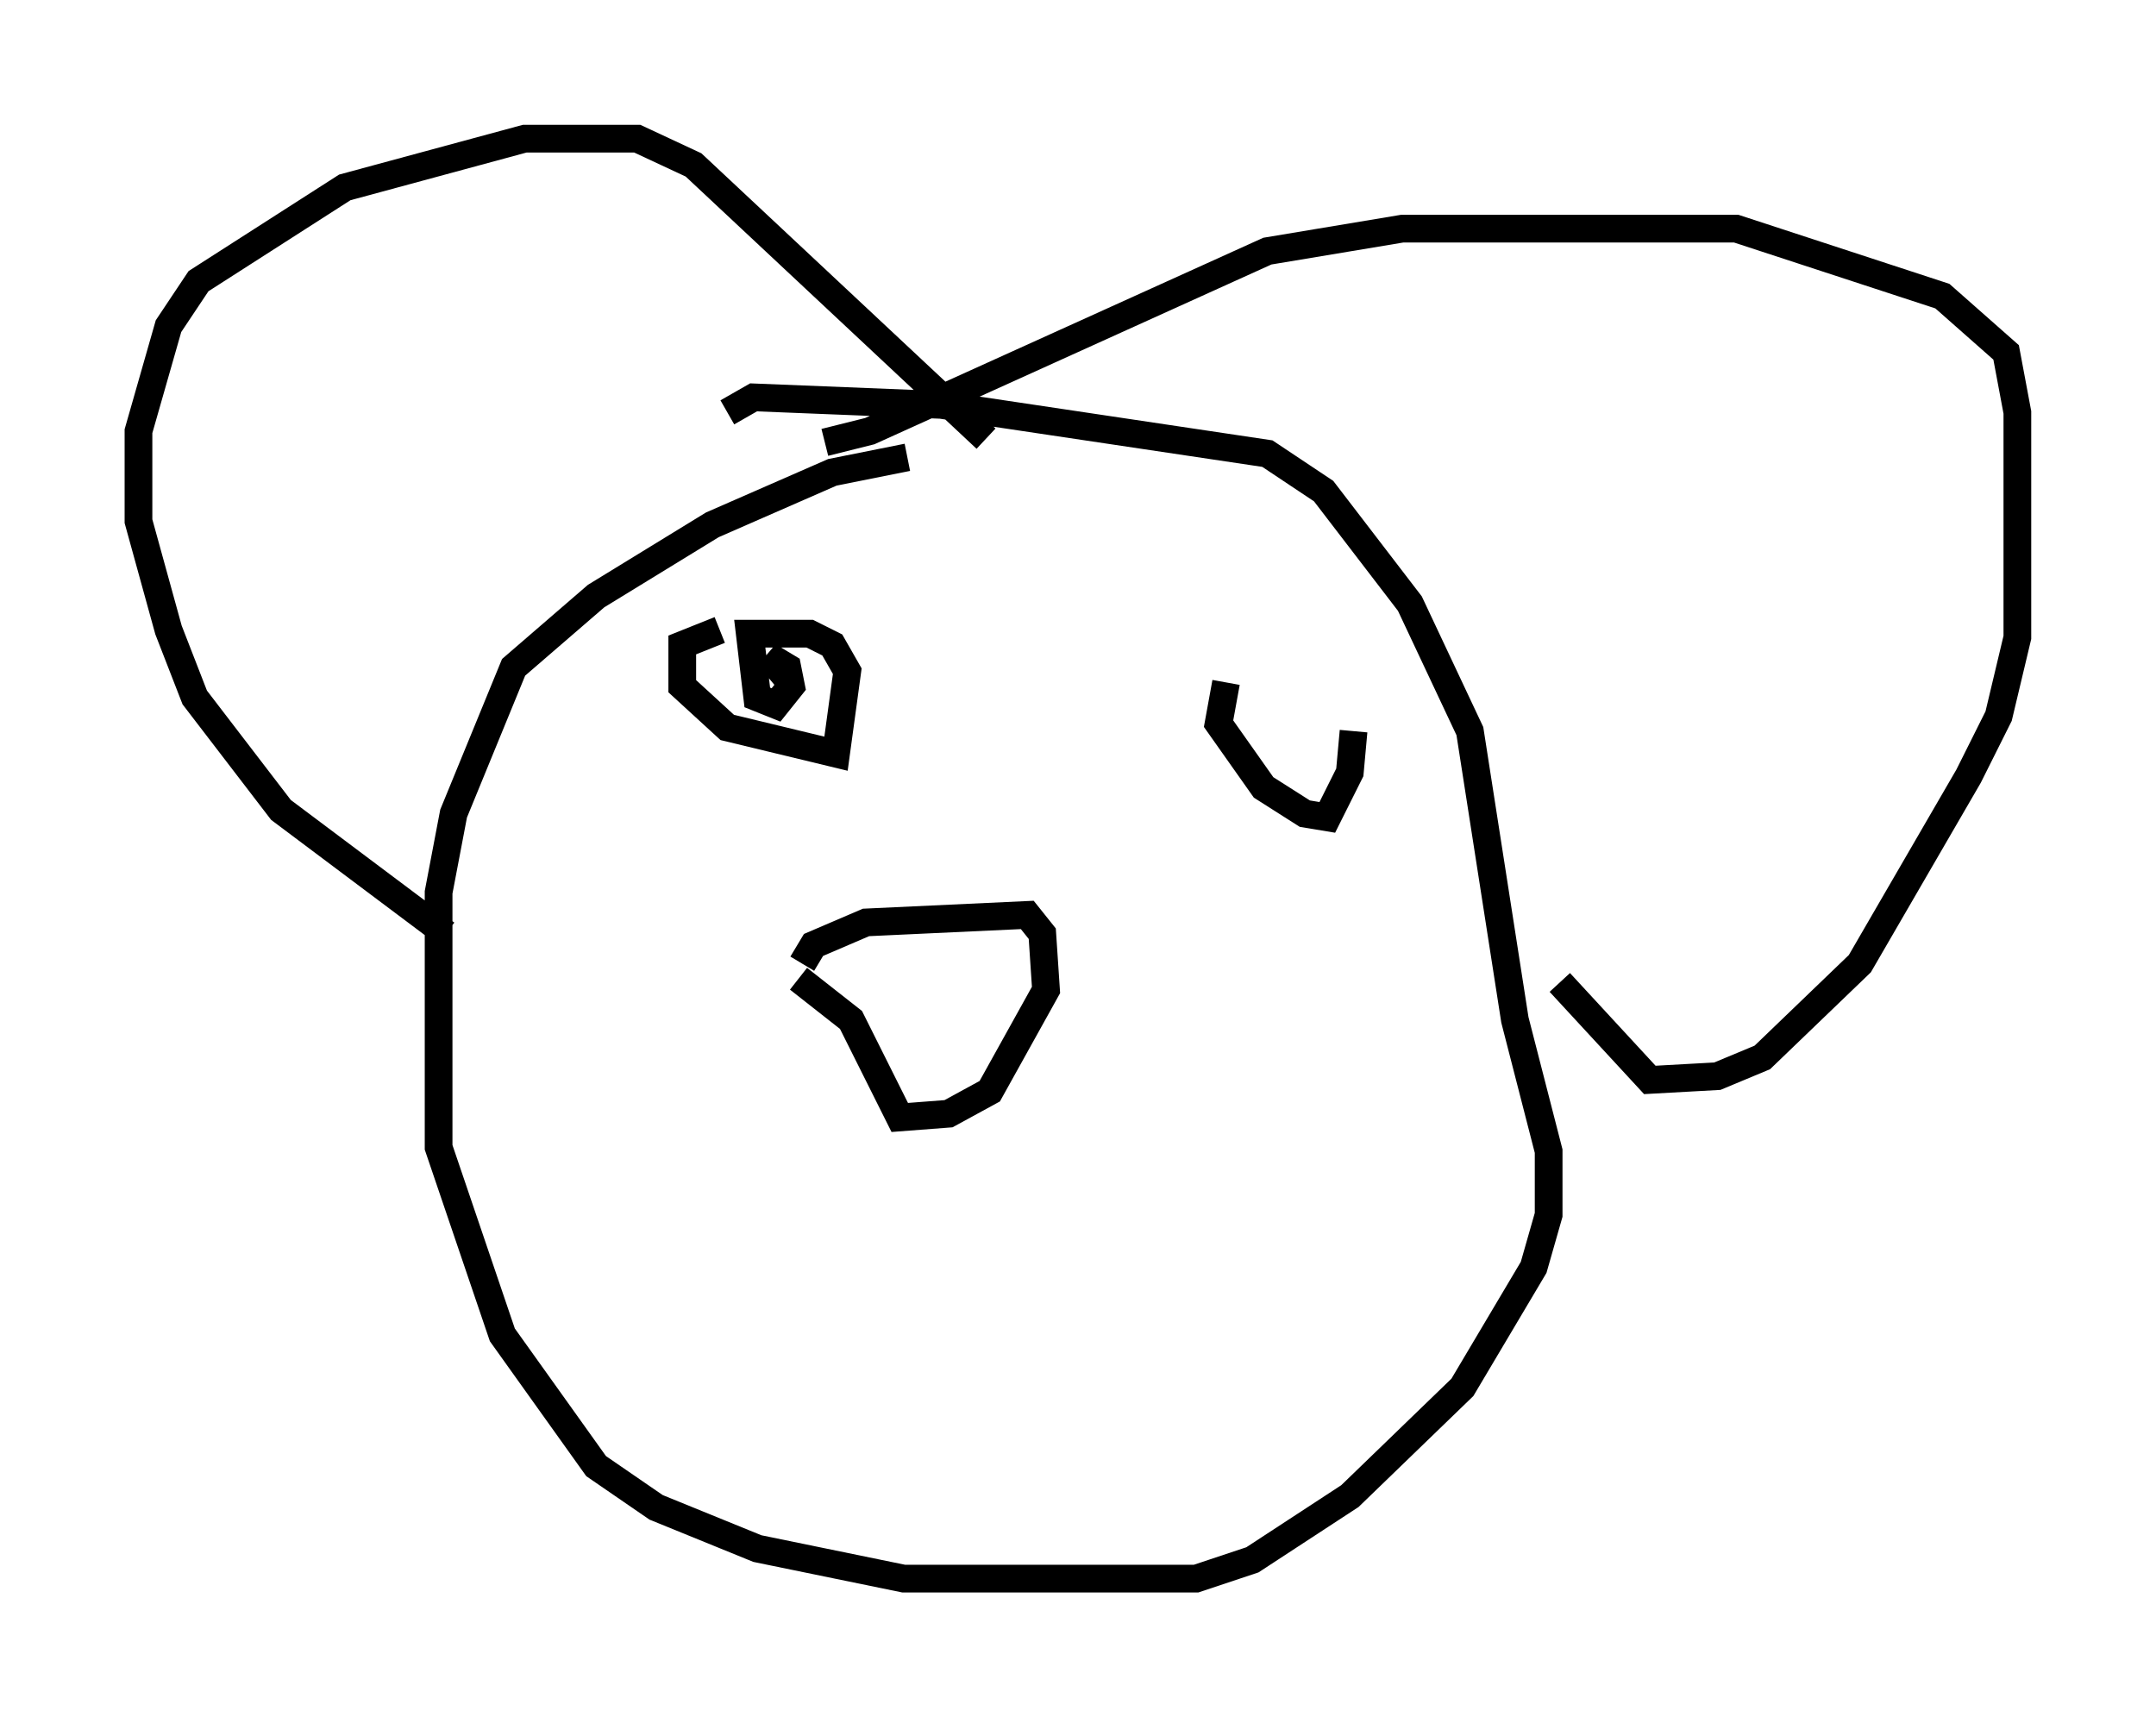 <?xml version="1.0" encoding="utf-8" ?>
<svg baseProfile="full" height="61.962" version="1.1" width="77.794" xmlns="http://www.w3.org/2000/svg" xmlns:ev="http://www.w3.org/2001/xml-events" xmlns:xlink="http://www.w3.org/1999/xlink"><defs /><rect fill="white" height="61.962" width="77.794" x="0" y="0" /><path d="M37.611, 18.126 m-4.871, -1.624 l-2.706, 0.541 -4.33, 1.894 l-4.195, 2.571 -2.977, 2.571 l-2.165, 5.277 -0.541, 2.842 l0.0, 9.202 2.3, 6.766 l3.383, 4.736 2.165, 1.488 l3.654, 1.488 5.277, 1.083 l10.555, 0.0 2.03, -0.677 l3.518, -2.3 4.059, -3.924 l2.571, -4.33 0.541, -1.894 l0.0, -2.3 -1.218, -4.736 l-1.624, -10.419 -2.165, -4.601 l-3.112, -4.059 -2.03, -1.353 l-11.773, -1.759 -6.766, -0.271 l-0.947, 0.541 m3.518, 1.083 l1.624, -0.406 14.344, -6.495 l4.871, -0.812 12.043, 0.0 l7.442, 2.436 2.3, 2.03 l0.406, 2.165 0.0, 8.119 l-0.677, 2.842 -1.083, 2.165 l-3.924, 6.766 -3.518, 3.383 l-1.624, 0.677 -2.436, 0.135 l-3.248, -3.518 m-20.703, -19.621 l-10.555, -9.878 -2.03, -0.947 l-4.059, 0.0 -6.495, 1.759 l-5.277, 3.383 -1.083, 1.624 l-1.083, 3.789 0.0, 3.248 l1.083, 3.924 0.947, 2.436 l3.112, 4.059 5.954, 4.465 m12.855, 1.083 l0.406, -0.677 1.894, -0.812 l5.819, -0.271 0.541, 0.677 l0.135, 2.03 -2.03, 3.654 l-1.488, 0.812 -1.759, 0.135 l-1.759, -3.518 -1.894, -1.488 m-2.842, -12.584 l-1.353, 0.541 0.0, 1.488 l1.624, 1.488 3.924, 0.947 l0.406, -2.977 -0.541, -0.947 l-0.812, -0.406 -2.165, 0.0 l0.271, 2.3 0.677, 0.271 l0.541, -0.677 -0.135, -0.677 l-0.677, -0.406 0.677, 0.812 m15.832, 0.135 l-0.271, 1.488 1.624, 2.3 l1.488, 0.947 0.812, 0.135 l0.812, -1.624 0.135, -1.488 " fill="none" stroke="black" stroke-width="1" /></svg>